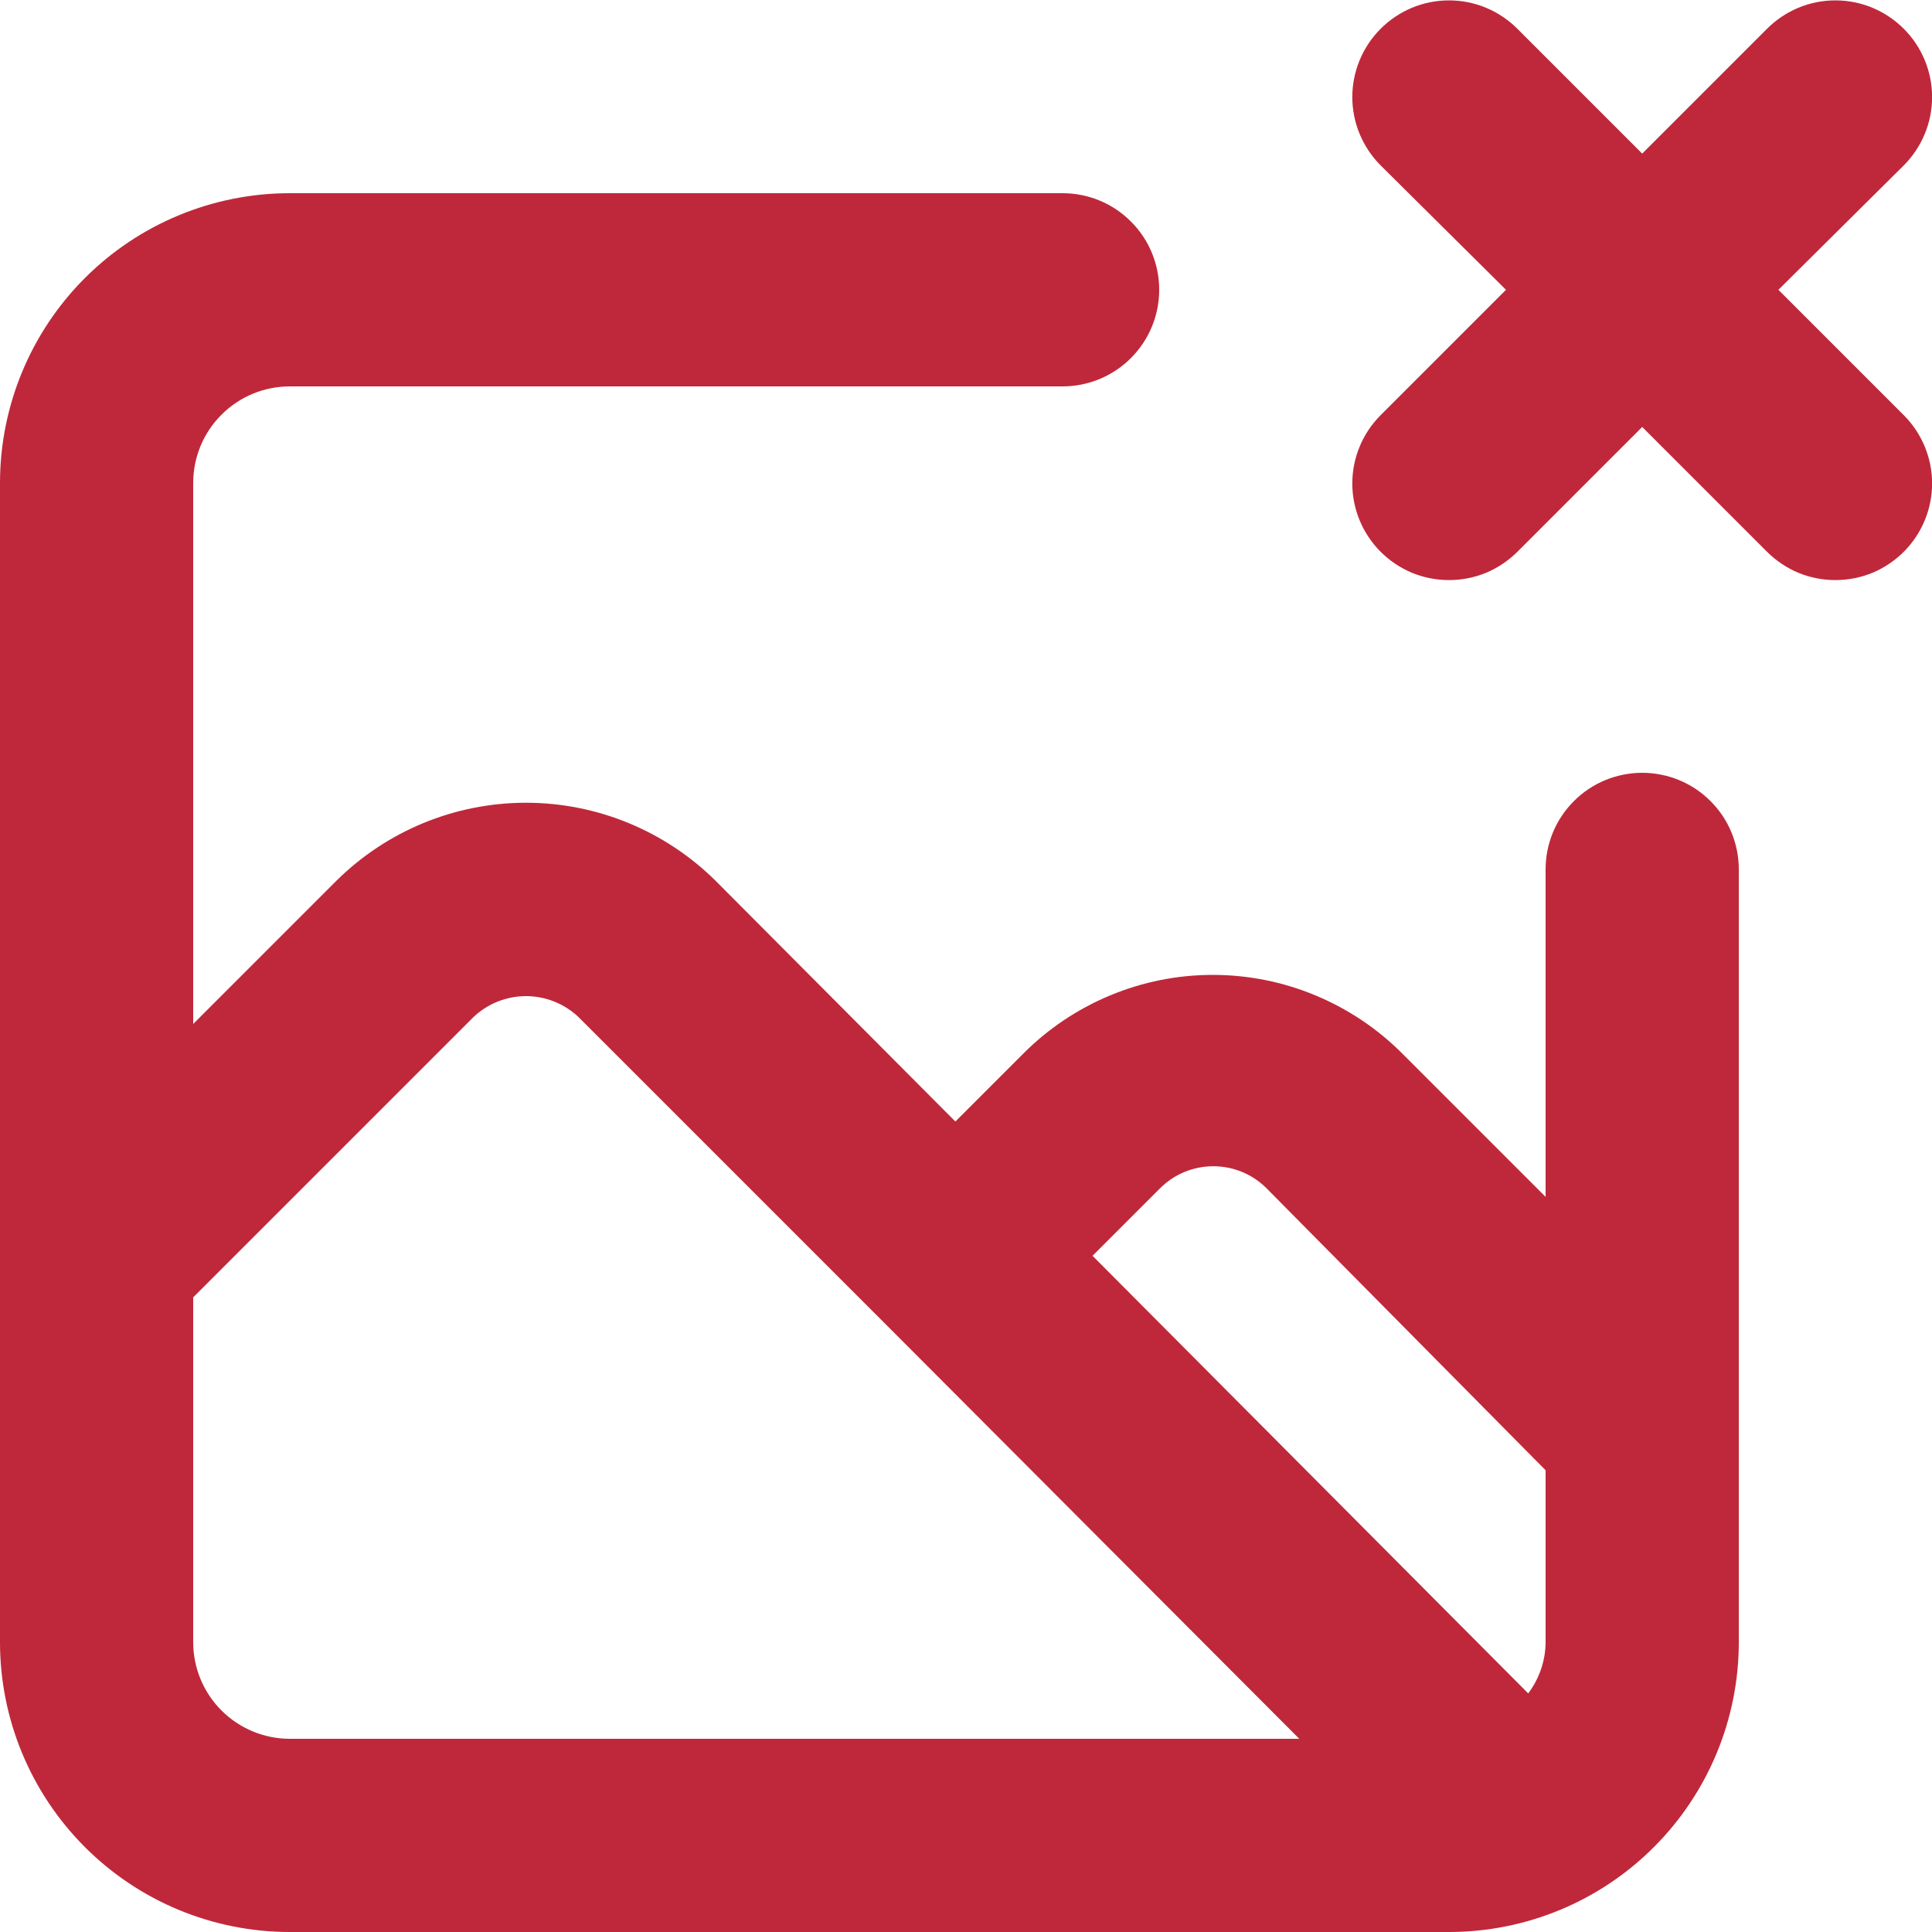 <svg width="20" height="20" viewBox="0 0 20 20" fill="none" xmlns="http://www.w3.org/2000/svg">
<path d="M17 8C16.735 8 16.48 8.105 16.293 8.293C16.105 8.48 16 8.734 16 9V12.39L14.52 10.91C14.263 10.651 13.956 10.445 13.619 10.305C13.282 10.164 12.92 10.092 12.555 10.092C12.19 10.092 11.828 10.164 11.491 10.305C11.154 10.445 10.847 10.651 10.59 10.91L9.89 11.61L7.41 9.12C6.887 8.601 6.181 8.31 5.445 8.31C4.709 8.31 4.003 8.601 3.48 9.12L2 10.6V5C2 4.734 2.105 4.48 2.293 4.293C2.48 4.105 2.735 4 3 4H11C11.265 4 11.52 3.894 11.707 3.707C11.895 3.519 12 3.265 12 3C12 2.734 11.895 2.48 11.707 2.293C11.52 2.105 11.265 2 11 2H3C2.204 2 1.441 2.316 0.879 2.878C0.316 3.441 0 4.204 0 5V17C0 17.795 0.316 18.558 0.879 19.121C1.441 19.684 2.204 20 3 20H15C15.796 20 16.559 19.684 17.121 19.121C17.684 18.558 18 17.795 18 17V9C18 8.734 17.895 8.48 17.707 8.293C17.52 8.105 17.265 8 17 8ZM3 18C2.735 18 2.48 17.894 2.293 17.707C2.105 17.519 2 17.265 2 17V13.43L4.9 10.53C5.047 10.39 5.242 10.312 5.445 10.312C5.648 10.312 5.843 10.39 5.99 10.53L9.16 13.7L13.45 18H3ZM16 17C15.999 17.191 15.935 17.377 15.82 17.53L11.31 13L12.01 12.3C12.156 12.154 12.354 12.073 12.56 12.073C12.766 12.073 12.964 12.154 13.11 12.3L16 15.22V17ZM18.41 3L19.71 1.71C19.896 1.522 20.001 1.269 20.001 1.005C20.001 0.741 19.896 0.487 19.71 0.3C19.617 0.206 19.506 0.132 19.385 0.081C19.263 0.03 19.132 0.004 19 0.004C18.868 0.004 18.737 0.03 18.615 0.081C18.494 0.132 18.383 0.206 18.29 0.3L17 1.59L15.71 0.3C15.617 0.206 15.506 0.132 15.385 0.081C15.263 0.03 15.132 0.004 15 0.004C14.868 0.004 14.737 0.03 14.615 0.081C14.494 0.132 14.383 0.206 14.29 0.3C14.104 0.487 13.999 0.741 13.999 1.005C13.999 1.269 14.104 1.522 14.29 1.71L15.59 3L14.29 4.3C14.104 4.487 13.999 4.741 13.999 5.005C13.999 5.269 14.104 5.522 14.29 5.71C14.383 5.803 14.494 5.878 14.615 5.929C14.737 5.979 14.868 6.005 15 6.005C15.132 6.005 15.263 5.979 15.385 5.929C15.506 5.878 15.617 5.803 15.71 5.71L17 4.42L18.29 5.71C18.383 5.803 18.494 5.878 18.615 5.929C18.737 5.979 18.868 6.005 19 6.005C19.132 6.005 19.263 5.979 19.385 5.929C19.506 5.878 19.617 5.803 19.71 5.71C19.896 5.522 20.001 5.269 20.001 5.005C20.001 4.741 19.896 4.487 19.71 4.3L18.41 3Z" fill="#BF283A"/>
</svg>
